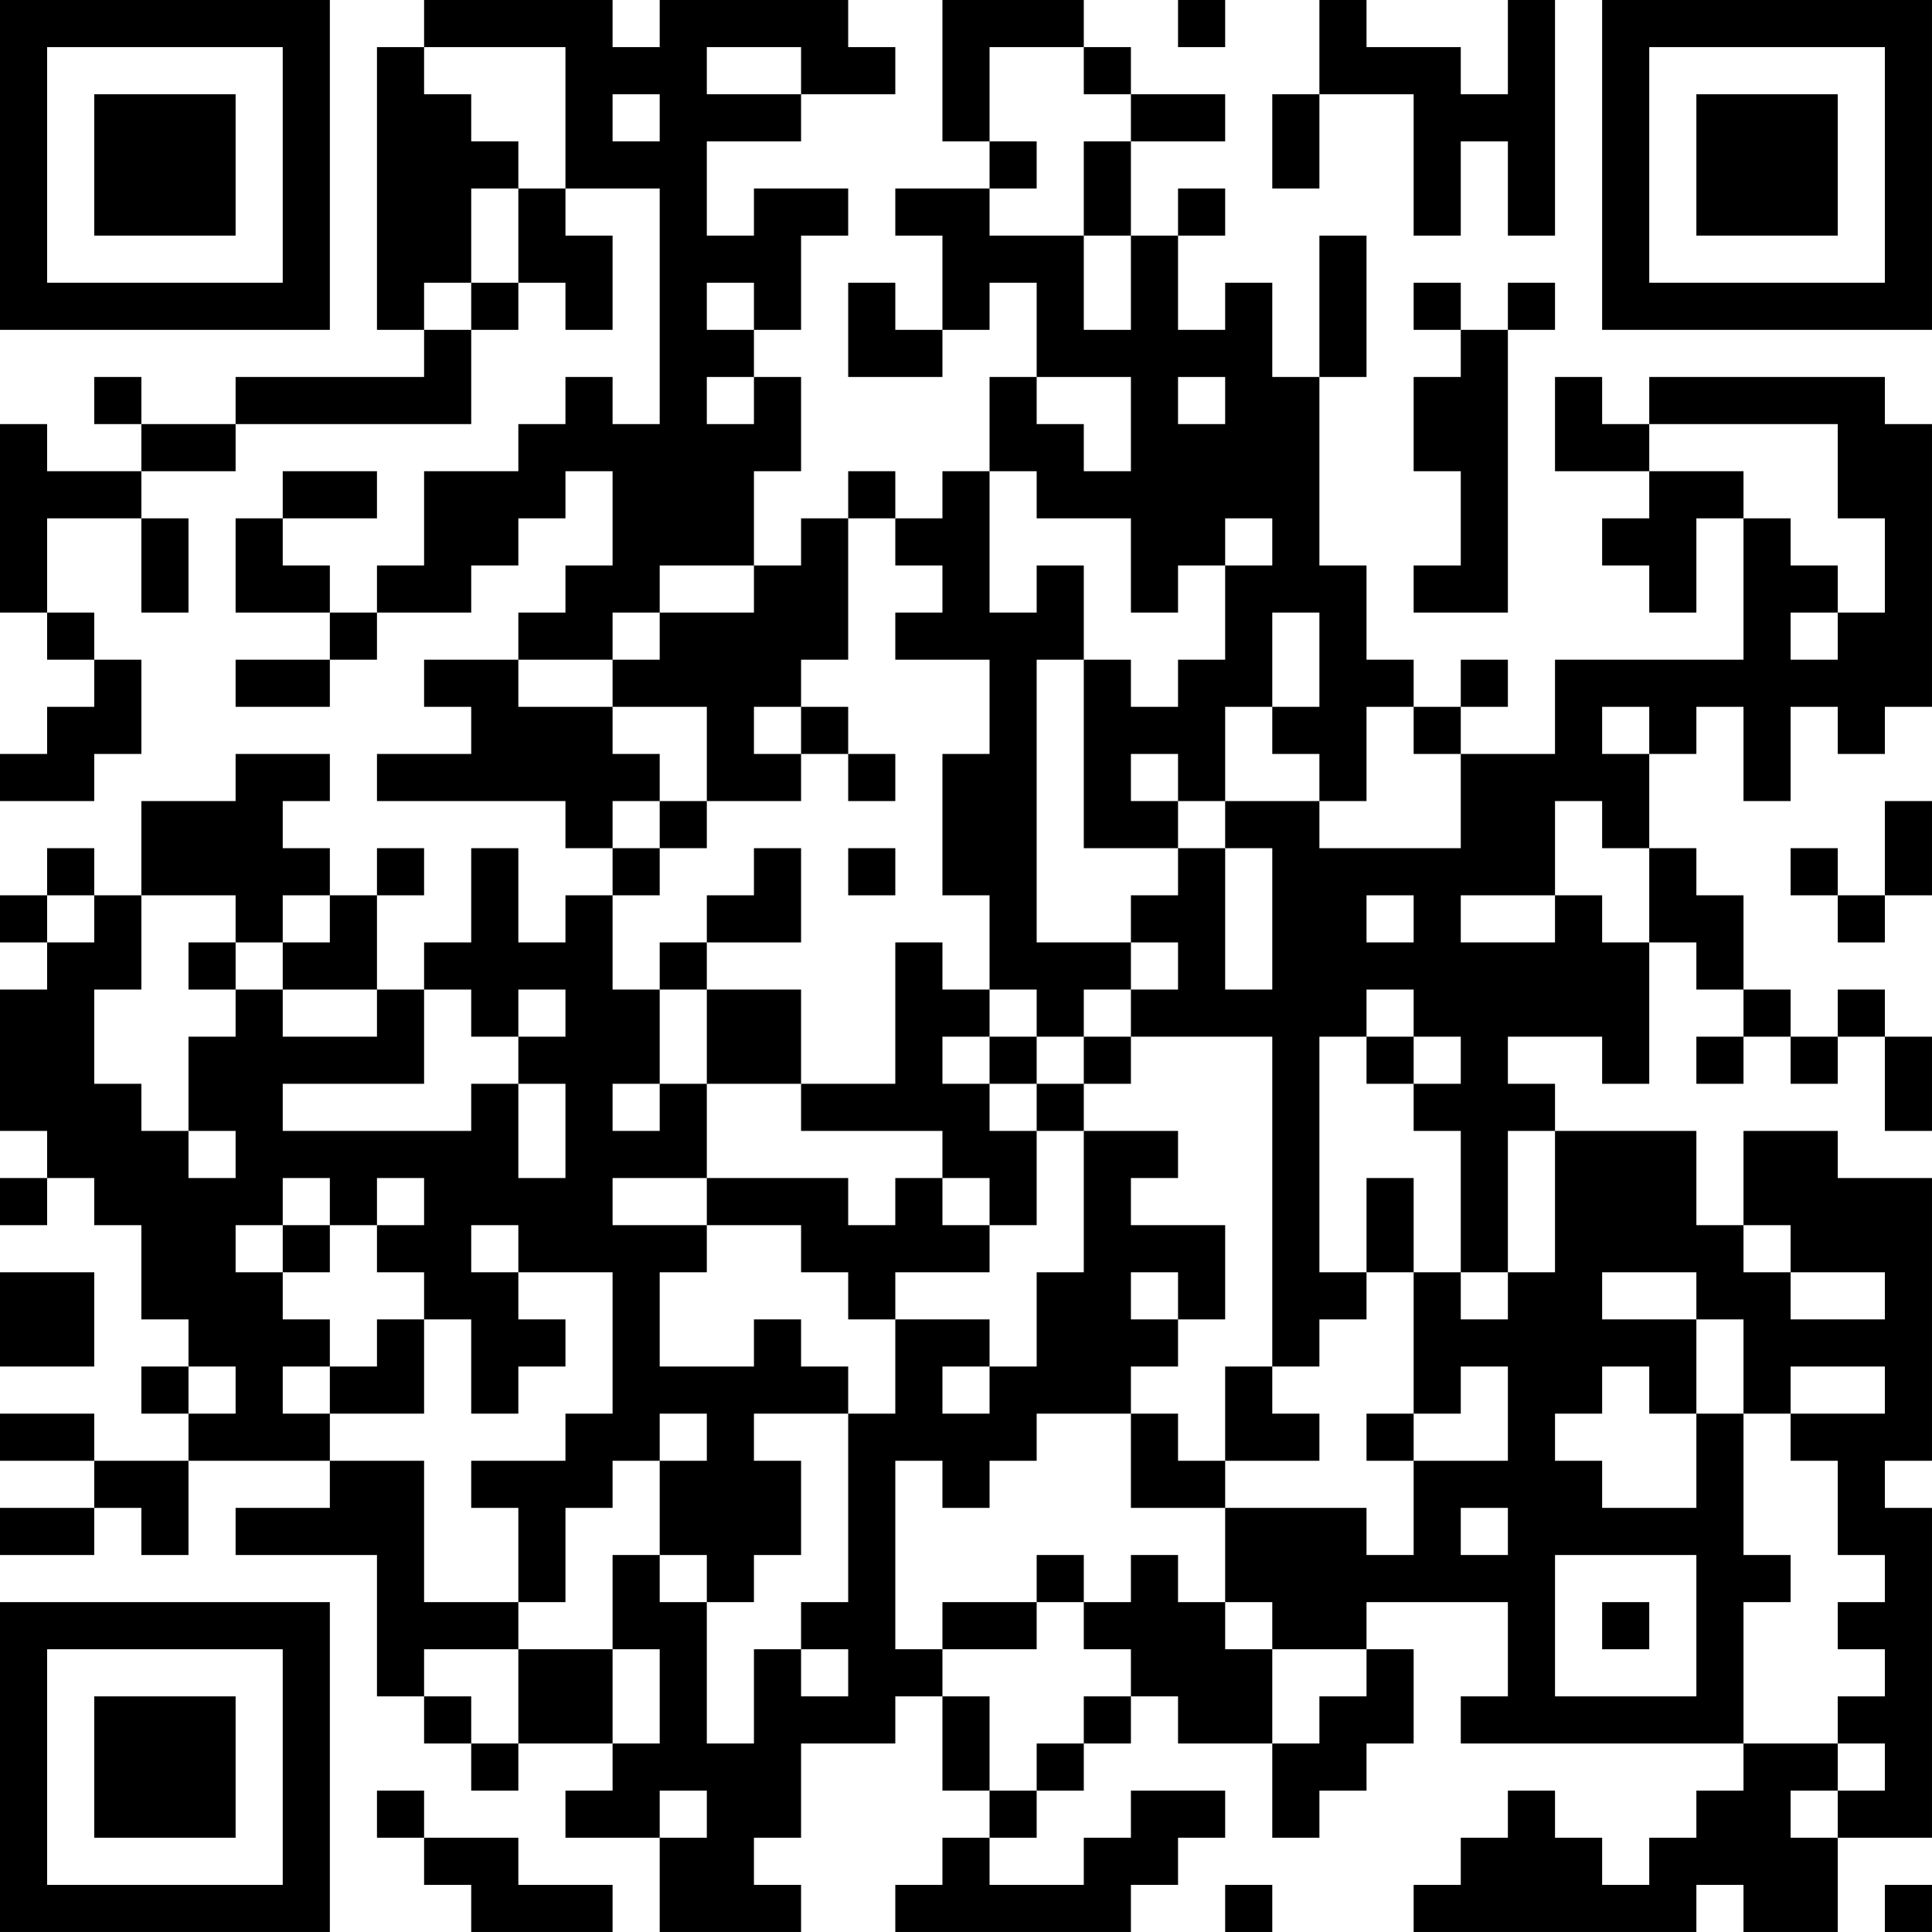 <?xml version="1.0" encoding="UTF-8"?>
<svg xmlns="http://www.w3.org/2000/svg" version="1.1" width="200" height="200" viewBox="0 0 200 200"><rect x="0" y="0" width="200" height="200" fill="#ffffff"/><g transform="scale(4.878)"><g transform="translate(0,0)"><path fill-rule="evenodd" d="M9 0L9 1L8 1L8 7L9 7L9 8L5 8L5 9L3 9L3 8L2 8L2 9L3 9L3 10L1 10L1 9L0 9L0 13L1 13L1 14L2 14L2 15L1 15L1 16L0 16L0 17L2 17L2 16L3 16L3 14L2 14L2 13L1 13L1 11L3 11L3 13L4 13L4 11L3 11L3 10L5 10L5 9L10 9L10 7L11 7L11 6L12 6L12 7L13 7L13 5L12 5L12 4L14 4L14 9L13 9L13 8L12 8L12 9L11 9L11 10L9 10L9 12L8 12L8 13L7 13L7 12L6 12L6 11L8 11L8 10L6 10L6 11L5 11L5 13L7 13L7 14L5 14L5 15L7 15L7 14L8 14L8 13L10 13L10 12L11 12L11 11L12 11L12 10L13 10L13 12L12 12L12 13L11 13L11 14L9 14L9 15L10 15L10 16L8 16L8 17L12 17L12 18L13 18L13 19L12 19L12 20L11 20L11 18L10 18L10 20L9 20L9 21L8 21L8 19L9 19L9 18L8 18L8 19L7 19L7 18L6 18L6 17L7 17L7 16L5 16L5 17L3 17L3 19L2 19L2 18L1 18L1 19L0 19L0 20L1 20L1 21L0 21L0 24L1 24L1 25L0 25L0 26L1 26L1 25L2 25L2 26L3 26L3 28L4 28L4 29L3 29L3 30L4 30L4 31L2 31L2 30L0 30L0 31L2 31L2 32L0 32L0 33L2 33L2 32L3 32L3 33L4 33L4 31L7 31L7 32L5 32L5 33L8 33L8 36L9 36L9 37L10 37L10 38L11 38L11 37L13 37L13 38L12 38L12 39L14 39L14 41L17 41L17 40L16 40L16 39L17 39L17 37L19 37L19 36L20 36L20 38L21 38L21 39L20 39L20 40L19 40L19 41L24 41L24 40L25 40L25 39L26 39L26 38L24 38L24 39L23 39L23 40L21 40L21 39L22 39L22 38L23 38L23 37L24 37L24 36L25 36L25 37L27 37L27 39L28 39L28 38L29 38L29 37L30 37L30 35L29 35L29 34L32 34L32 36L31 36L31 37L37 37L37 38L36 38L36 39L35 39L35 40L34 40L34 39L33 39L33 38L32 38L32 39L31 39L31 40L30 40L30 41L36 41L36 40L37 40L37 41L39 41L39 39L41 39L41 32L40 32L40 31L41 31L41 25L39 25L39 24L37 24L37 26L36 26L36 24L33 24L33 23L32 23L32 22L34 22L34 23L35 23L35 20L36 20L36 21L37 21L37 22L36 22L36 23L37 23L37 22L38 22L38 23L39 23L39 22L40 22L40 24L41 24L41 22L40 22L40 21L39 21L39 22L38 22L38 21L37 21L37 19L36 19L36 18L35 18L35 16L36 16L36 15L37 15L37 17L38 17L38 15L39 15L39 16L40 16L40 15L41 15L41 9L40 9L40 8L35 8L35 9L34 9L34 8L33 8L33 10L35 10L35 11L34 11L34 12L35 12L35 13L36 13L36 11L37 11L37 14L33 14L33 16L31 16L31 15L32 15L32 14L31 14L31 15L30 15L30 14L29 14L29 12L28 12L28 8L29 8L29 5L28 5L28 8L27 8L27 6L26 6L26 7L25 7L25 5L26 5L26 4L25 4L25 5L24 5L24 3L26 3L26 2L24 2L24 1L23 1L23 0L20 0L20 3L21 3L21 4L19 4L19 5L20 5L20 7L19 7L19 6L18 6L18 8L20 8L20 7L21 7L21 6L22 6L22 8L21 8L21 10L20 10L20 11L19 11L19 10L18 10L18 11L17 11L17 12L16 12L16 10L17 10L17 8L16 8L16 7L17 7L17 5L18 5L18 4L16 4L16 5L15 5L15 3L17 3L17 2L19 2L19 1L18 1L18 0L14 0L14 1L13 1L13 0ZM25 0L25 1L26 1L26 0ZM28 0L28 2L27 2L27 4L28 4L28 2L30 2L30 5L31 5L31 3L32 3L32 5L33 5L33 0L32 0L32 2L31 2L31 1L29 1L29 0ZM9 1L9 2L10 2L10 3L11 3L11 4L10 4L10 6L9 6L9 7L10 7L10 6L11 6L11 4L12 4L12 1ZM15 1L15 2L17 2L17 1ZM21 1L21 3L22 3L22 4L21 4L21 5L23 5L23 7L24 7L24 5L23 5L23 3L24 3L24 2L23 2L23 1ZM13 2L13 3L14 3L14 2ZM15 6L15 7L16 7L16 6ZM30 6L30 7L31 7L31 8L30 8L30 10L31 10L31 12L30 12L30 13L32 13L32 7L33 7L33 6L32 6L32 7L31 7L31 6ZM15 8L15 9L16 9L16 8ZM22 8L22 9L23 9L23 10L24 10L24 8ZM25 8L25 9L26 9L26 8ZM35 9L35 10L37 10L37 11L38 11L38 12L39 12L39 13L38 13L38 14L39 14L39 13L40 13L40 11L39 11L39 9ZM21 10L21 13L22 13L22 12L23 12L23 14L22 14L22 20L24 20L24 21L23 21L23 22L22 22L22 21L21 21L21 19L20 19L20 16L21 16L21 14L19 14L19 13L20 13L20 12L19 12L19 11L18 11L18 14L17 14L17 15L16 15L16 16L17 16L17 17L15 17L15 15L13 15L13 14L14 14L14 13L16 13L16 12L14 12L14 13L13 13L13 14L11 14L11 15L13 15L13 16L14 16L14 17L13 17L13 18L14 18L14 19L13 19L13 21L14 21L14 23L13 23L13 24L14 24L14 23L15 23L15 25L13 25L13 26L15 26L15 27L14 27L14 29L16 29L16 28L17 28L17 29L18 29L18 30L16 30L16 31L17 31L17 33L16 33L16 34L15 34L15 33L14 33L14 31L15 31L15 30L14 30L14 31L13 31L13 32L12 32L12 34L11 34L11 32L10 32L10 31L12 31L12 30L13 30L13 27L11 27L11 26L10 26L10 27L11 27L11 28L12 28L12 29L11 29L11 30L10 30L10 28L9 28L9 27L8 27L8 26L9 26L9 25L8 25L8 26L7 26L7 25L6 25L6 26L5 26L5 27L6 27L6 28L7 28L7 29L6 29L6 30L7 30L7 31L9 31L9 34L11 34L11 35L9 35L9 36L10 36L10 37L11 37L11 35L13 35L13 37L14 37L14 35L13 35L13 33L14 33L14 34L15 34L15 37L16 37L16 35L17 35L17 36L18 36L18 35L17 35L17 34L18 34L18 30L19 30L19 28L21 28L21 29L20 29L20 30L21 30L21 29L22 29L22 27L23 27L23 24L25 24L25 25L24 25L24 26L26 26L26 28L25 28L25 27L24 27L24 28L25 28L25 29L24 29L24 30L22 30L22 31L21 31L21 32L20 32L20 31L19 31L19 35L20 35L20 36L21 36L21 38L22 38L22 37L23 37L23 36L24 36L24 35L23 35L23 34L24 34L24 33L25 33L25 34L26 34L26 35L27 35L27 37L28 37L28 36L29 36L29 35L27 35L27 34L26 34L26 32L29 32L29 33L30 33L30 31L32 31L32 29L31 29L31 30L30 30L30 27L31 27L31 28L32 28L32 27L33 27L33 24L32 24L32 27L31 27L31 24L30 24L30 23L31 23L31 22L30 22L30 21L29 21L29 22L28 22L28 27L29 27L29 28L28 28L28 29L27 29L27 22L24 22L24 21L25 21L25 20L24 20L24 19L25 19L25 18L26 18L26 21L27 21L27 18L26 18L26 17L28 17L28 18L31 18L31 16L30 16L30 15L29 15L29 17L28 17L28 16L27 16L27 15L28 15L28 13L27 13L27 15L26 15L26 17L25 17L25 16L24 16L24 17L25 17L25 18L23 18L23 14L24 14L24 15L25 15L25 14L26 14L26 12L27 12L27 11L26 11L26 12L25 12L25 13L24 13L24 11L22 11L22 10ZM17 15L17 16L18 16L18 17L19 17L19 16L18 16L18 15ZM34 15L34 16L35 16L35 15ZM14 17L14 18L15 18L15 17ZM33 17L33 19L31 19L31 20L33 20L33 19L34 19L34 20L35 20L35 18L34 18L34 17ZM40 17L40 19L39 19L39 18L38 18L38 19L39 19L39 20L40 20L40 19L41 19L41 17ZM16 18L16 19L15 19L15 20L14 20L14 21L15 21L15 23L17 23L17 24L20 24L20 25L19 25L19 26L18 26L18 25L15 25L15 26L17 26L17 27L18 27L18 28L19 28L19 27L21 27L21 26L22 26L22 24L23 24L23 23L24 23L24 22L23 22L23 23L22 23L22 22L21 22L21 21L20 21L20 20L19 20L19 23L17 23L17 21L15 21L15 20L17 20L17 18ZM18 18L18 19L19 19L19 18ZM1 19L1 20L2 20L2 19ZM3 19L3 21L2 21L2 23L3 23L3 24L4 24L4 25L5 25L5 24L4 24L4 22L5 22L5 21L6 21L6 22L8 22L8 21L6 21L6 20L7 20L7 19L6 19L6 20L5 20L5 19ZM29 19L29 20L30 20L30 19ZM4 20L4 21L5 21L5 20ZM9 21L9 23L6 23L6 24L10 24L10 23L11 23L11 25L12 25L12 23L11 23L11 22L12 22L12 21L11 21L11 22L10 22L10 21ZM20 22L20 23L21 23L21 24L22 24L22 23L21 23L21 22ZM29 22L29 23L30 23L30 22ZM20 25L20 26L21 26L21 25ZM29 25L29 27L30 27L30 25ZM6 26L6 27L7 27L7 26ZM37 26L37 27L38 27L38 28L40 28L40 27L38 27L38 26ZM0 27L0 29L2 29L2 27ZM34 27L34 28L36 28L36 30L35 30L35 29L34 29L34 30L33 30L33 31L34 31L34 32L36 32L36 30L37 30L37 33L38 33L38 34L37 34L37 37L39 37L39 38L38 38L38 39L39 39L39 38L40 38L40 37L39 37L39 36L40 36L40 35L39 35L39 34L40 34L40 33L39 33L39 31L38 31L38 30L40 30L40 29L38 29L38 30L37 30L37 28L36 28L36 27ZM8 28L8 29L7 29L7 30L9 30L9 28ZM4 29L4 30L5 30L5 29ZM26 29L26 31L25 31L25 30L24 30L24 32L26 32L26 31L28 31L28 30L27 30L27 29ZM29 30L29 31L30 31L30 30ZM31 32L31 33L32 33L32 32ZM22 33L22 34L20 34L20 35L22 35L22 34L23 34L23 33ZM33 33L33 36L36 36L36 33ZM34 34L34 35L35 35L35 34ZM8 38L8 39L9 39L9 40L10 40L10 41L13 41L13 40L11 40L11 39L9 39L9 38ZM14 38L14 39L15 39L15 38ZM26 40L26 41L27 41L27 40ZM40 40L40 41L41 41L41 40ZM0 0L0 7L7 7L7 0ZM1 1L1 6L6 6L6 1ZM2 2L2 5L5 5L5 2ZM34 0L34 7L41 7L41 0ZM35 1L35 6L40 6L40 1ZM36 2L36 5L39 5L39 2ZM0 34L0 41L7 41L7 34ZM1 35L1 40L6 40L6 35ZM2 36L2 39L5 39L5 36Z" fill="#000000"/></g></g></svg>

